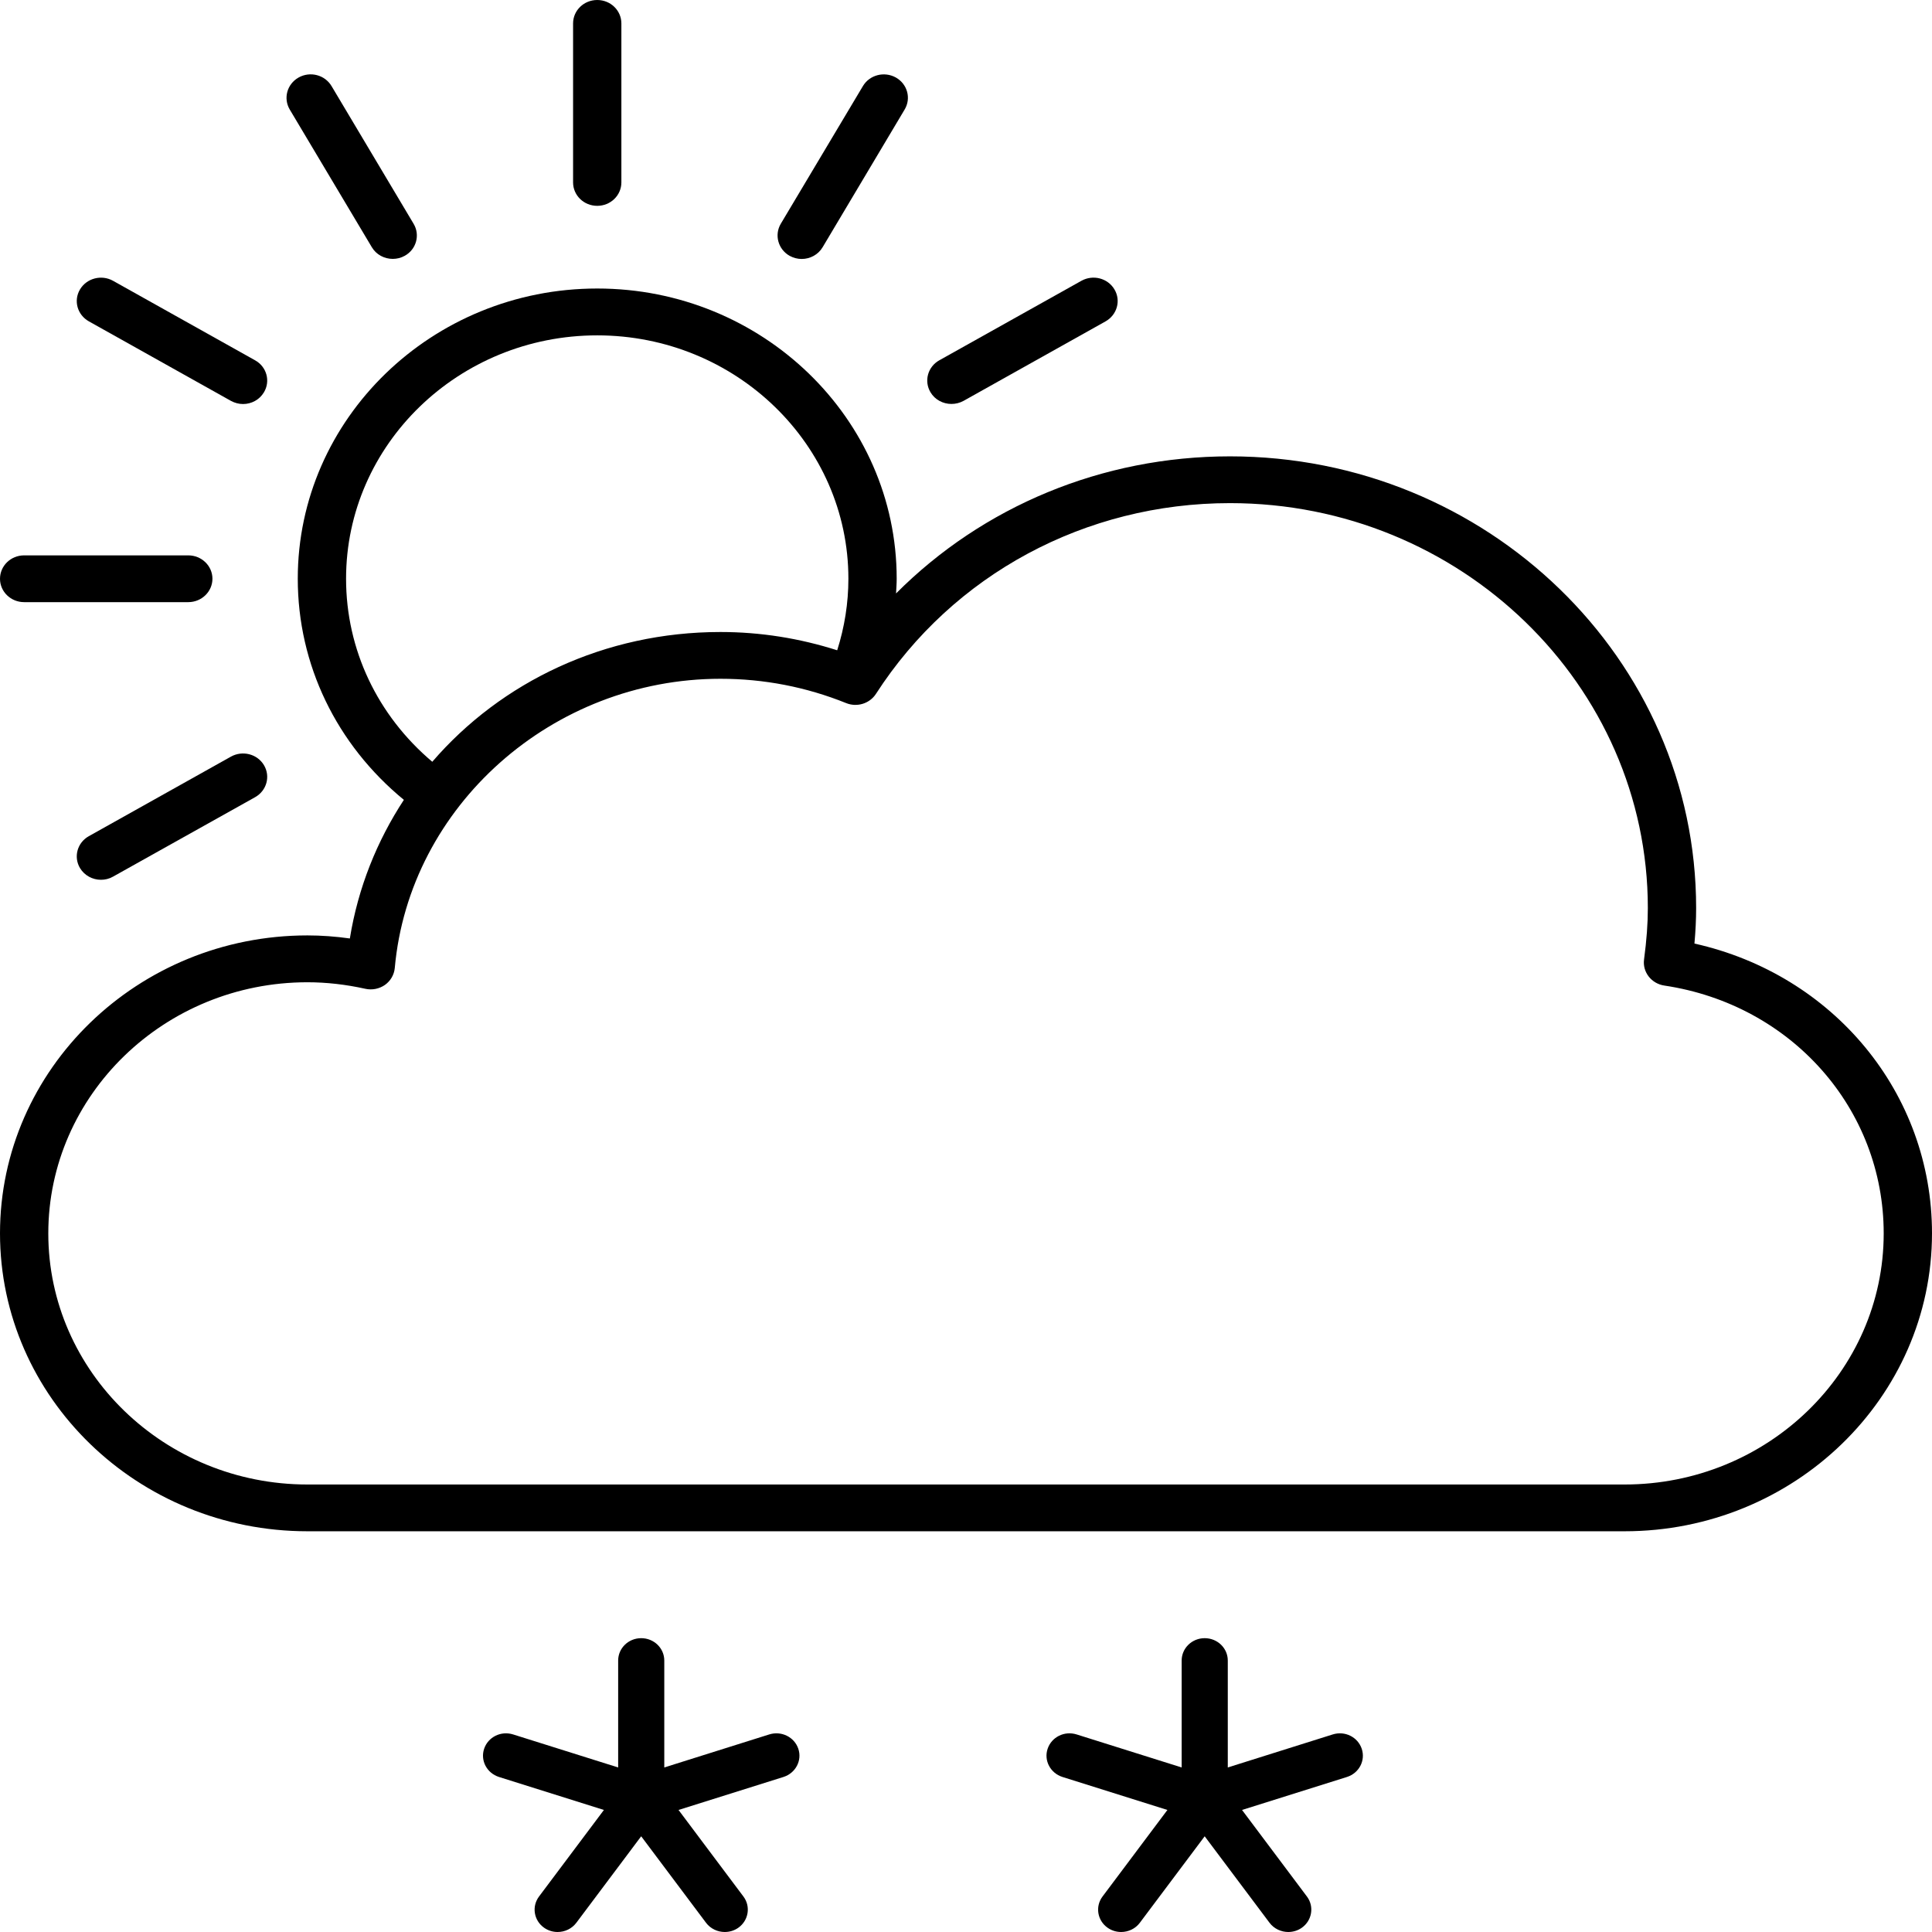 <svg width="24" height="24" viewBox="0 0 24 24" fill="none" xmlns="http://www.w3.org/2000/svg">
<path d="M21.049 11.721C21.063 11.565 21.07 11.421 21.07 11.28C21.07 8.186 18.472 5.669 15.279 5.669C13.69 5.669 12.209 6.291 11.131 7.372C11.134 7.311 11.139 7.251 11.139 7.189C11.139 5.201 9.47 3.584 7.419 3.584C5.367 3.584 3.699 5.201 3.699 7.189C3.699 8.257 4.18 9.249 5.017 9.936C4.683 10.446 4.448 11.027 4.346 11.658C4.168 11.633 3.992 11.62 3.819 11.62C1.713 11.62 0 13.281 0 15.321C0 17.362 1.713 19.022 3.819 19.022H20.181C22.287 19.022 24 17.362 24 15.321C24 13.578 22.775 12.106 21.048 11.721L21.049 11.721ZM4.299 7.189C4.299 5.522 5.698 4.166 7.419 4.166C9.139 4.166 10.539 5.522 10.539 7.189C10.539 7.493 10.491 7.791 10.4 8.078C9.932 7.929 9.447 7.851 8.95 7.851C7.51 7.851 6.225 8.471 5.37 9.463C4.689 8.888 4.299 8.07 4.299 7.189L4.299 7.189ZM20.181 18.441H3.819C2.044 18.441 0.6 17.041 0.6 15.322C0.6 13.602 2.044 12.202 3.819 12.202C4.053 12.202 4.295 12.229 4.538 12.283C4.623 12.302 4.711 12.284 4.782 12.235C4.852 12.185 4.896 12.109 4.904 12.025C5.085 10.01 6.863 8.432 8.95 8.432C9.489 8.432 10.015 8.534 10.511 8.734C10.647 8.789 10.803 8.74 10.881 8.62C11.838 7.136 13.483 6.25 15.279 6.25C18.141 6.25 20.47 8.507 20.47 11.28C20.47 11.474 20.455 11.677 20.423 11.919C20.402 12.075 20.514 12.219 20.675 12.243C22.254 12.479 23.4 13.774 23.4 15.322C23.4 17.041 21.956 18.441 20.181 18.441Z" fill="black"/>
<path d="M7.719 2.266V0.291C7.719 0.13 7.585 0 7.419 0C7.253 0 7.119 0.13 7.119 0.291V2.266C7.119 2.427 7.253 2.557 7.419 2.557C7.585 2.557 7.719 2.427 7.719 2.266Z" fill="black"/>
<path d="M3.599 1.36L4.619 3.071C4.674 3.164 4.775 3.216 4.879 3.216C4.93 3.216 4.981 3.204 5.029 3.177C5.172 3.097 5.221 2.919 5.138 2.78L4.119 1.07C4.036 0.93 3.853 0.882 3.709 0.963C3.566 1.044 3.517 1.221 3.599 1.36Z" fill="black"/>
<path d="M3.169 4.476L1.404 3.488C1.26 3.408 1.077 3.456 0.994 3.595C0.911 3.734 0.96 3.911 1.104 3.992L2.869 4.98C2.917 5.006 2.968 5.019 3.019 5.019C3.123 5.019 3.223 4.967 3.279 4.873C3.362 4.734 3.313 4.556 3.169 4.476Z" fill="black"/>
<path d="M0.3 7.48H2.339C2.504 7.48 2.639 7.35 2.639 7.189C2.639 7.029 2.504 6.899 2.339 6.899L0.3 6.899C0.134 6.899 0 7.029 0 7.19C0 7.35 0.134 7.48 0.3 7.48Z" fill="black"/>
<path d="M2.869 9.399L1.104 10.387C0.96 10.467 0.911 10.645 0.994 10.784C1.05 10.877 1.151 10.929 1.254 10.929C1.305 10.929 1.357 10.917 1.404 10.89L3.169 9.903C3.313 9.822 3.362 9.644 3.279 9.505C3.196 9.366 3.013 9.319 2.869 9.399Z" fill="black"/>
<path d="M11.819 5.018C11.87 5.018 11.921 5.006 11.969 4.98L13.734 3.992C13.877 3.911 13.927 3.734 13.844 3.595C13.761 3.455 13.578 3.408 13.434 3.488L11.668 4.476C11.525 4.556 11.476 4.734 11.559 4.873C11.614 4.966 11.715 5.018 11.819 5.018Z" fill="black"/>
<path d="M9.959 3.217C10.063 3.217 10.164 3.164 10.219 3.071L11.238 1.36C11.321 1.221 11.272 1.044 11.129 0.963C10.985 0.883 10.802 0.93 10.719 1.07L9.699 2.78C9.617 2.919 9.666 3.097 9.809 3.178C9.857 3.204 9.908 3.217 9.959 3.217Z" fill="black"/>
<path d="M7.965 20.35C7.807 20.35 7.679 20.474 7.679 20.628V21.956L6.375 21.546C6.223 21.498 6.063 21.578 6.014 21.724C5.965 21.87 6.048 22.026 6.198 22.074L7.502 22.484L6.696 23.559C6.603 23.683 6.631 23.857 6.759 23.947C6.81 23.983 6.869 24 6.927 24C7.016 24 7.103 23.96 7.159 23.886L7.965 22.811L8.771 23.886C8.827 23.96 8.915 24 9.003 24C9.062 24 9.121 23.983 9.172 23.947C9.299 23.857 9.328 23.683 9.235 23.559L8.429 22.484L9.733 22.074C9.883 22.026 9.966 21.87 9.917 21.724C9.868 21.578 9.707 21.498 9.555 21.546L8.252 21.956V20.628C8.252 20.474 8.124 20.35 7.965 20.35Z" fill="black"/>
<path d="M14.965 20.35C14.807 20.35 14.679 20.474 14.679 20.628V21.956L13.375 21.546C13.223 21.498 13.063 21.578 13.014 21.724C12.965 21.87 13.048 22.026 13.198 22.074L14.502 22.484L13.696 23.559C13.603 23.683 13.631 23.857 13.759 23.947C13.81 23.983 13.869 24 13.927 24C14.016 24 14.104 23.96 14.159 23.886L14.965 22.811L15.771 23.886C15.827 23.96 15.915 24 16.003 24C16.062 24 16.121 23.983 16.172 23.947C16.299 23.857 16.328 23.683 16.235 23.559L15.429 22.484L16.733 22.074C16.883 22.026 16.965 21.87 16.916 21.724C16.867 21.578 16.707 21.498 16.555 21.546L15.252 21.956V20.628C15.252 20.474 15.124 20.35 14.965 20.35Z" fill="black"/>
</svg>
